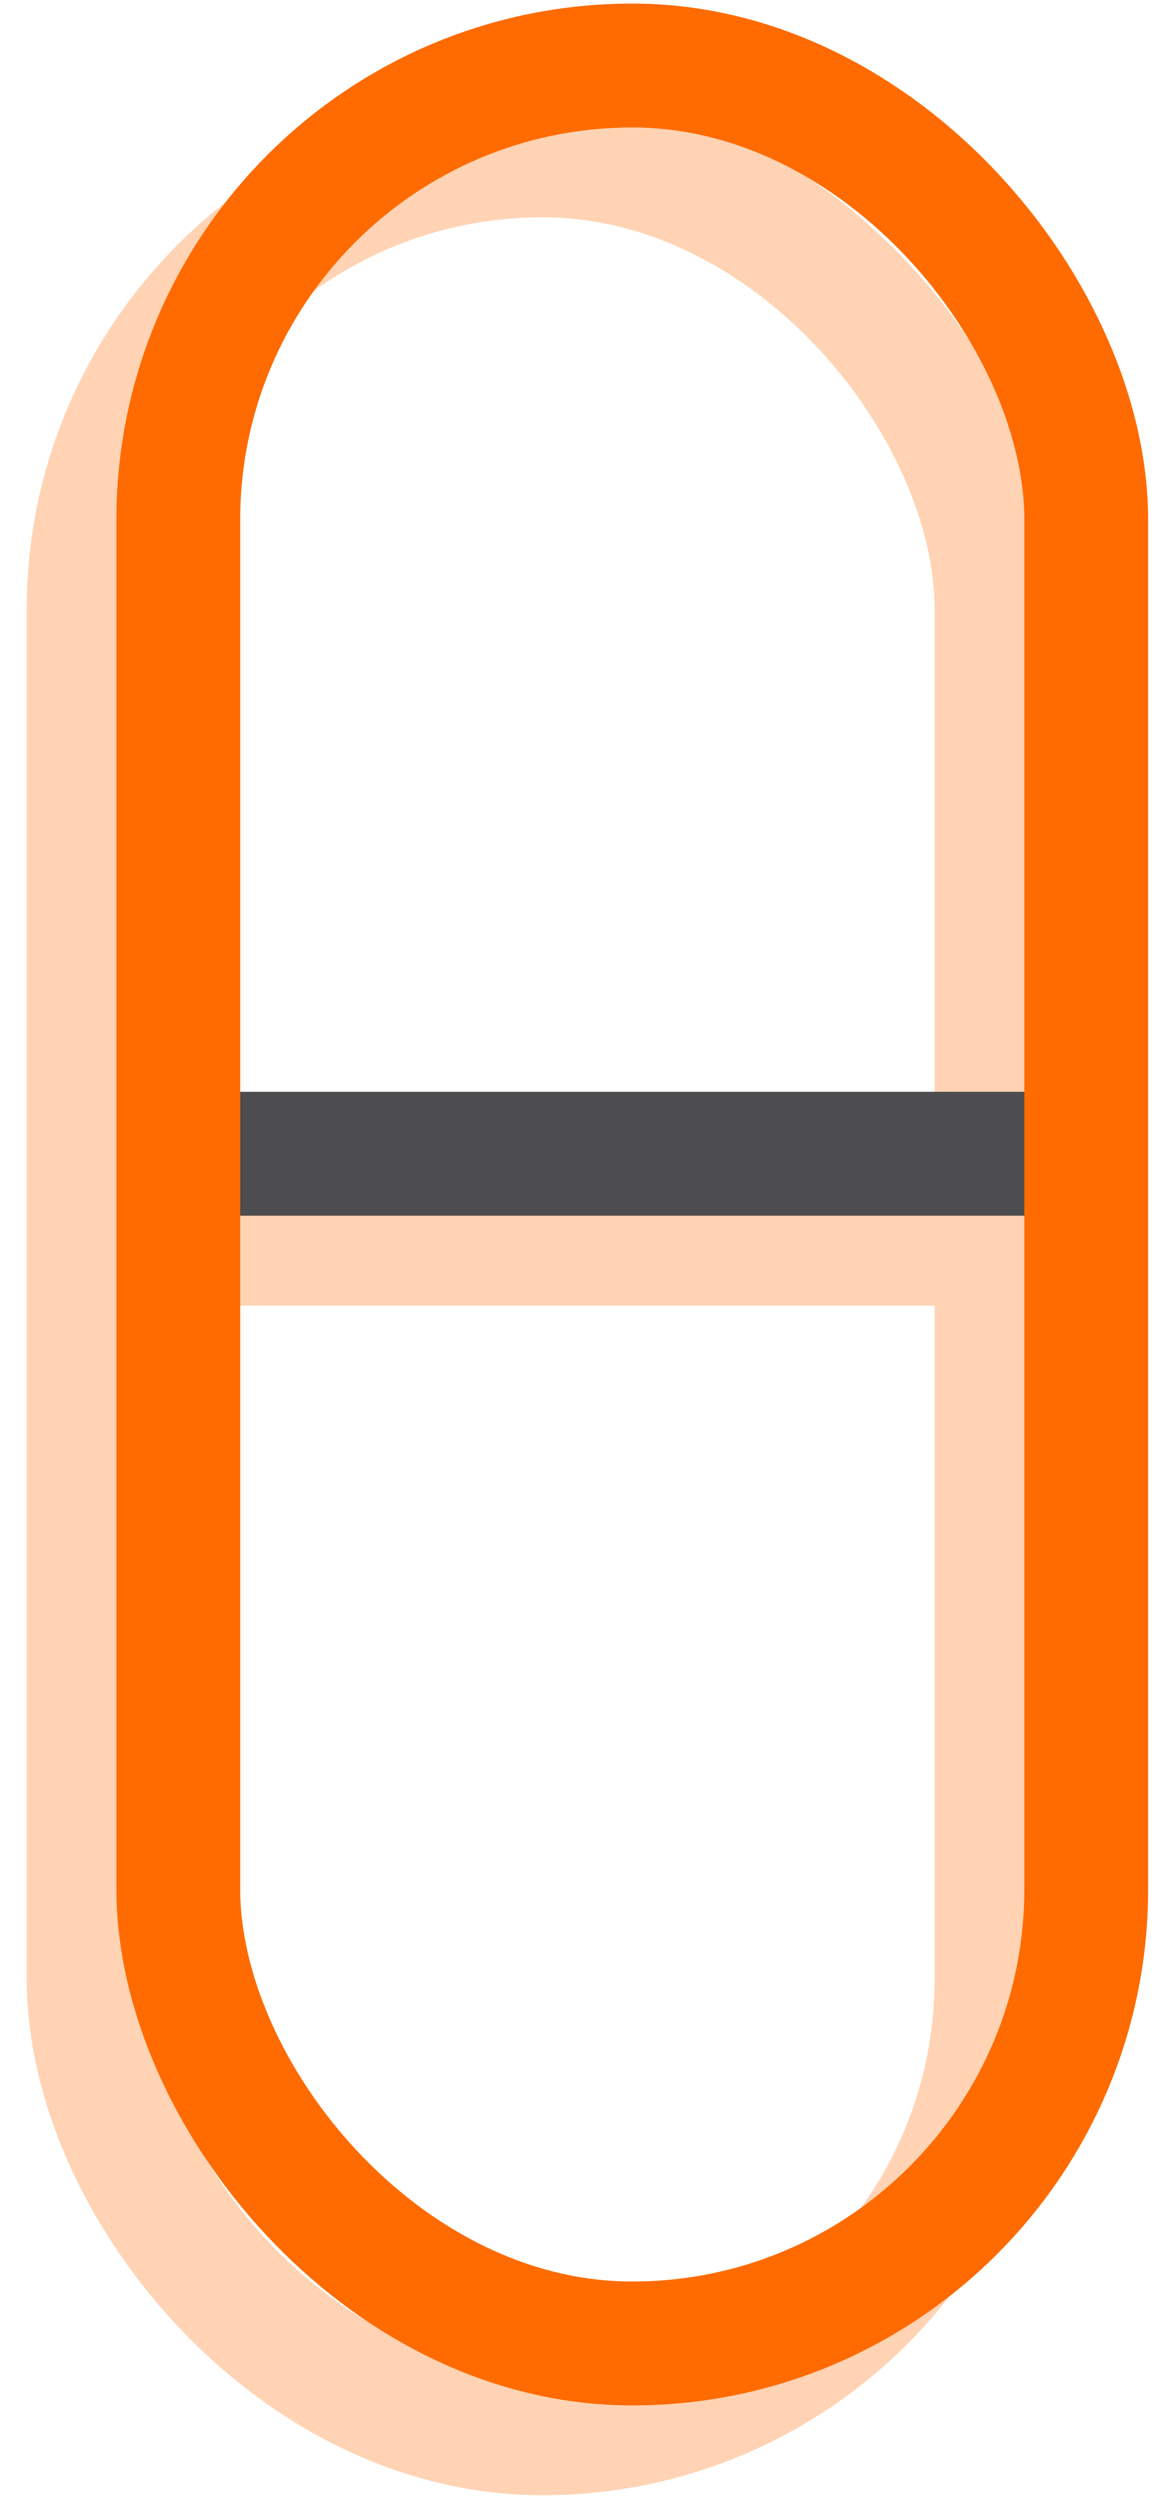 <svg width="33" height="71" viewBox="0 0 33 71" fill="none" xmlns="http://www.w3.org/2000/svg">
<g id="T&#195;&#162;n d&#198;&#176;&#225;&#187;&#163;c">
<g id="Group 1000001991" opacity="0.3">
<line id="Line 113" x1="1.396" y1="35.319" x2="28.81" y2="35.319" stroke="#FF6B00" stroke-width="3.519"/>
<rect id="Rectangle 5113" x="2.518" y="4.412" width="25.807" height="64.696" rx="12.903" stroke="#FF6B00" stroke-width="3.519"/>
</g>
<g id="Group 1000001990">
<line id="Line 113_2" x1="3.946" y1="32.768" x2="31.36" y2="32.768" stroke="#4D4D4F" stroke-width="3.519"/>
<rect id="Rectangle 5113_2" x="5.068" y="1.861" width="25.807" height="64.696" rx="12.903" stroke="#FF6B00" stroke-width="3.519"/>
</g>
</g>
</svg>
